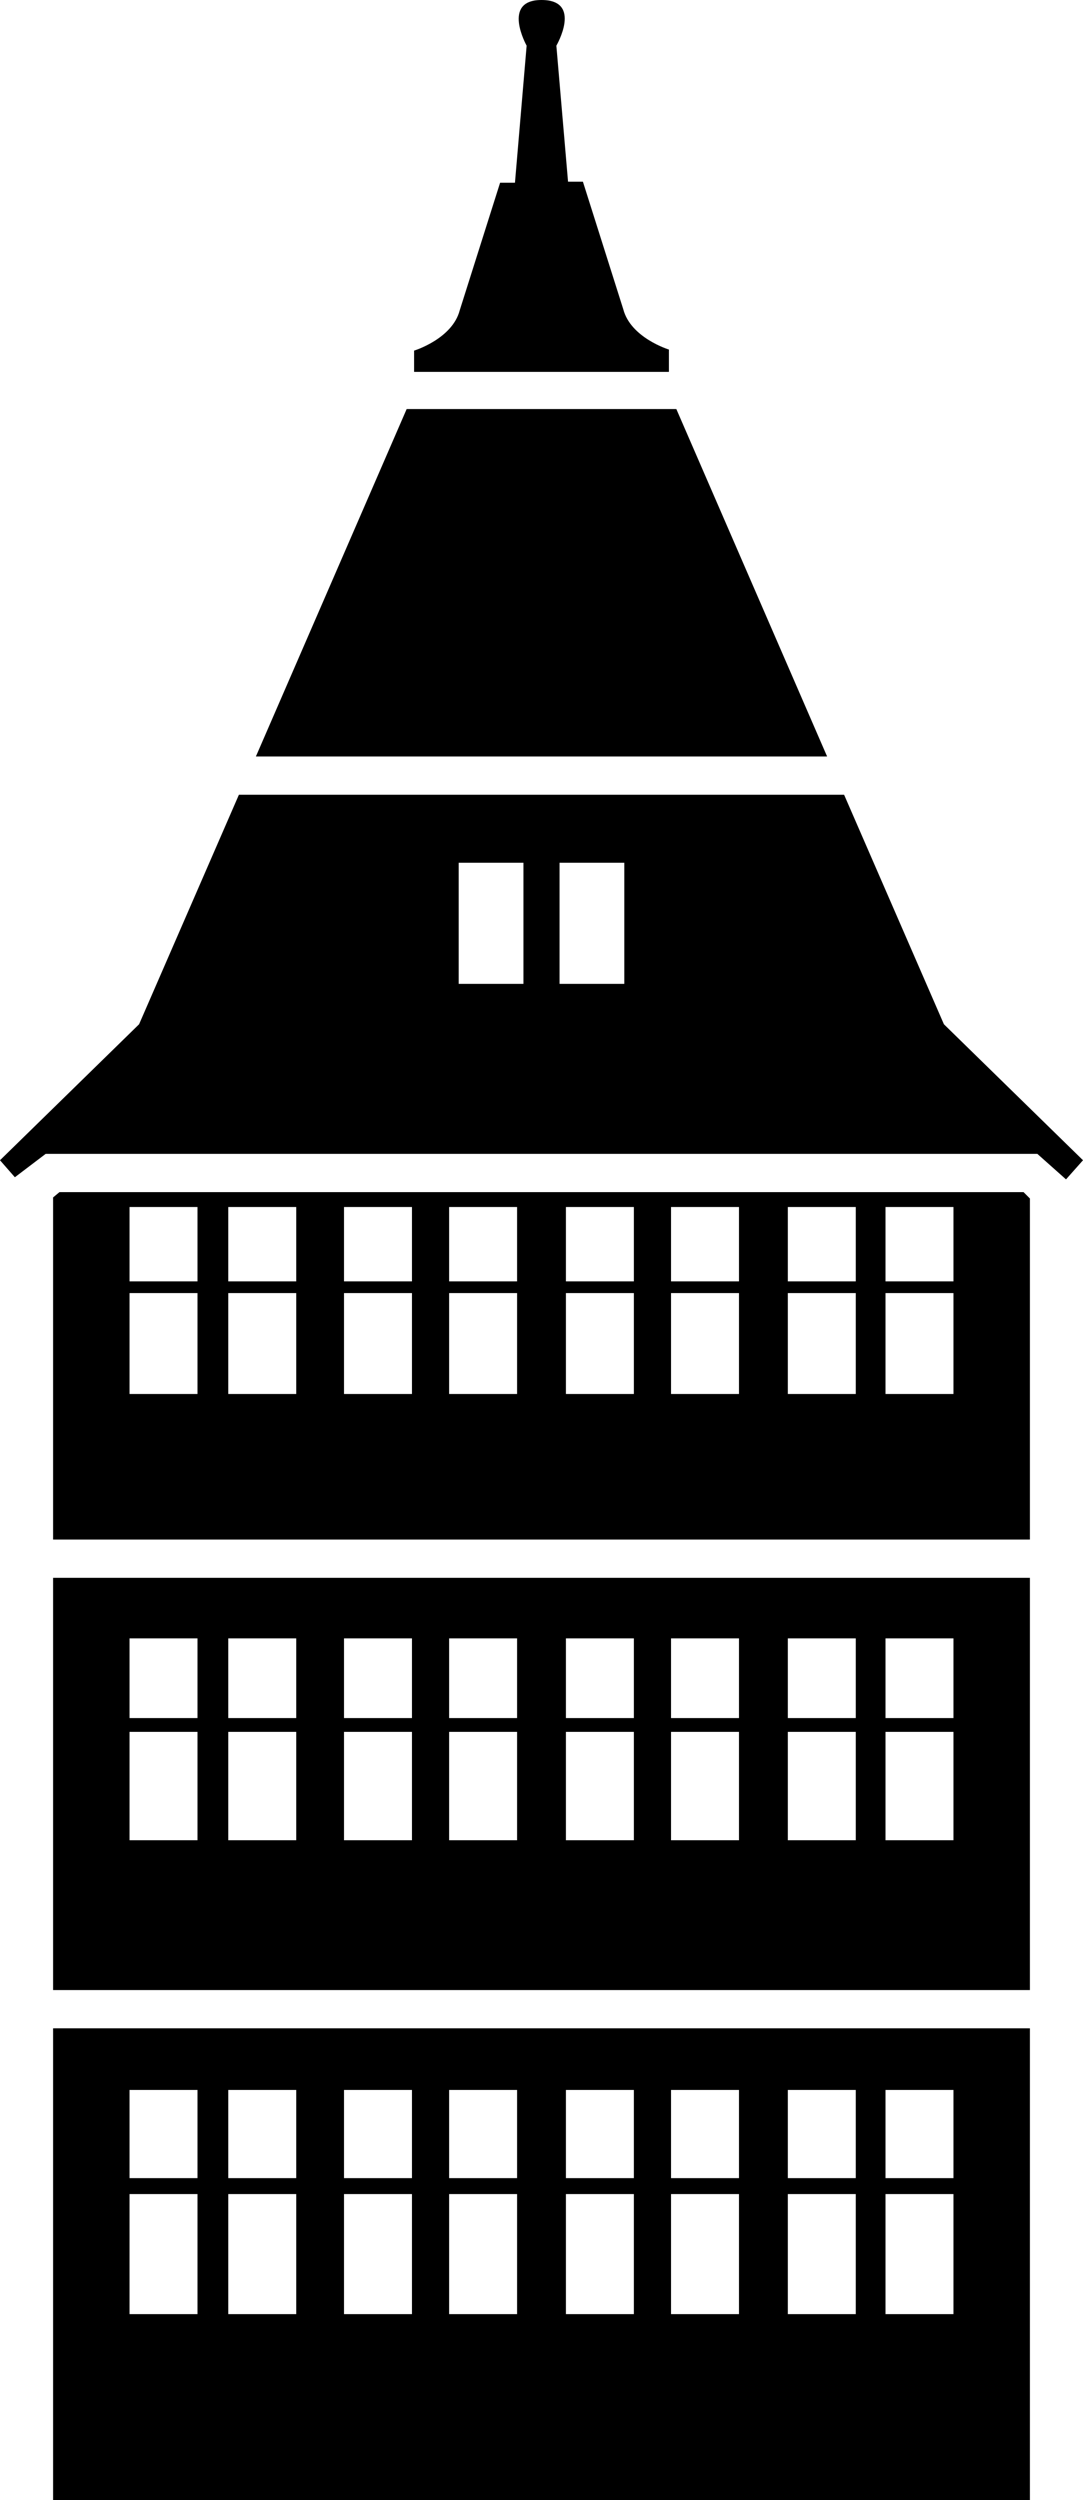 <?xml version="1.0" encoding="utf-8"?>
<!-- Generator: Adobe Illustrator 17.1.0, SVG Export Plug-In . SVG Version: 6.00 Build 0)  -->
<!DOCTYPE svg PUBLIC "-//W3C//DTD SVG 1.1//EN" "http://www.w3.org/Graphics/SVG/1.1/DTD/svg11.dtd">
<svg version="1.1" id="Isolation_Mode" xmlns="http://www.w3.org/2000/svg" xmlns:xlink="http://www.w3.org/1999/xlink" x="0px"
	 y="0px" viewBox="0 0 102 235.3" enable-background="new 0 0 102 235.3" xml:space="preserve">
<path d="M-115,38.1"/>
<g>
	<path d="M96.4,112.2H5.6L5,112.7v32.2H97v-32.1L96.4,112.2z M18.6,131.2h-6.4v-9.5h6.4V131.2z M18.6,120.6h-6.4v-7h6.4V120.6z
		 M27.9,131.2h-6.4v-9.5h6.4V131.2z M27.9,120.6h-6.4v-7h6.4V120.6z M38.8,131.2h-6.4v-9.5h6.4V131.2z M38.8,120.6h-6.4v-7h6.4
		V120.6z M48.7,131.2h-6.4v-9.5h6.4V131.2z M48.7,120.6h-6.4v-7h6.4V120.6z M59.7,131.2h-6.4v-9.5h6.4V131.2z M59.7,120.6h-6.4v-7
		h6.4V120.6z M69.6,131.2h-6.4v-9.5h6.4V131.2z M69.6,120.6h-6.4v-7h6.4V120.6z M80.6,131.2h-6.4v-9.5h6.4V131.2z M80.6,120.6h-6.4
		v-7h6.4V120.6z M89.8,131.2h-6.4v-9.5h6.4V131.2z M89.8,120.6h-6.4v-7h6.4V120.6z"/>
	<path d="M88.9,96.4l-9.4-21.6h-57l-9.4,21.6L0,109.2l1.4,1.6l2.9-2.2h93.4l2.7,2.4l1.6-1.8L88.9,96.4z M49.3,92.6h-6.1V81.2h6.1
		V92.6z M58.8,92.6h-6.1V81.2h6.1V92.6z"/>
	<polygon points="63.7,38.5 38.3,38.5 24.1,71.2 77.9,71.2 	"/>
	<path d="M63,32.9c0,0-3.6-1.1-4.3-3.8l-3.8-12h-1.4L52.4,4.3c0,0,2.5-4.3-1.4-4.3c-3.8,0-1.4,4.3-1.4,4.3l-1.1,12.9h-1.4l-3.8,12
		c-0.7,2.7-4.3,3.8-4.3,3.8v2H63V32.9z"/>
	<path d="M5,148.5v38.8H97v-38.8H5z M18.6,173.2h-6.4V163h6.4V173.2z M18.6,161.7h-6.4v-7.5h6.4V161.7z M27.9,173.2h-6.4V163h6.4
		V173.2z M27.9,161.7h-6.4v-7.5h6.4V161.7z M38.8,173.2h-6.4V163h6.4V173.2z M38.8,161.7h-6.4v-7.5h6.4V161.7z M48.7,173.2h-6.4V163
		h6.4V173.2z M48.7,161.7h-6.4v-7.5h6.4V161.7z M59.7,173.2h-6.4V163h6.4V173.2z M59.7,161.7h-6.4v-7.5h6.4V161.7z M69.6,173.2h-6.4
		V163h6.4V173.2z M69.6,161.7h-6.4v-7.5h6.4V161.7z M80.6,173.2h-6.4V163h6.4V173.2z M80.6,161.7h-6.4v-7.5h6.4V161.7z M89.8,173.2
		h-6.4V163h6.4V173.2z M89.8,161.7h-6.4v-7.5h6.4V161.7z"/>
	<path d="M5,190.9v44.4H97v-44.4H5z M18.6,217.8h-6.4v-11.3h6.4V217.8z M18.6,205h-6.4v-8.3h6.4V205z M27.9,217.8h-6.4v-11.3h6.4
		V217.8z M27.9,205h-6.4v-8.3h6.4V205z M38.8,217.8h-6.4v-11.3h6.4V217.8z M38.8,205h-6.4v-8.3h6.4V205z M48.7,217.8h-6.4v-11.3h6.4
		V217.8z M48.7,205h-6.4v-8.3h6.4V205z M59.7,217.8h-6.4v-11.3h6.4V217.8z M59.7,205h-6.4v-8.3h6.4V205z M69.6,217.8h-6.4v-11.3h6.4
		V217.8z M69.6,205h-6.4v-8.3h6.4V205z M80.6,217.8h-6.4v-11.3h6.4V217.8z M80.6,205h-6.4v-8.3h6.4V205z M89.8,217.8h-6.4v-11.3h6.4
		V217.8z M89.8,205h-6.4v-8.3h6.4V205z"/>
</g>
</svg>
